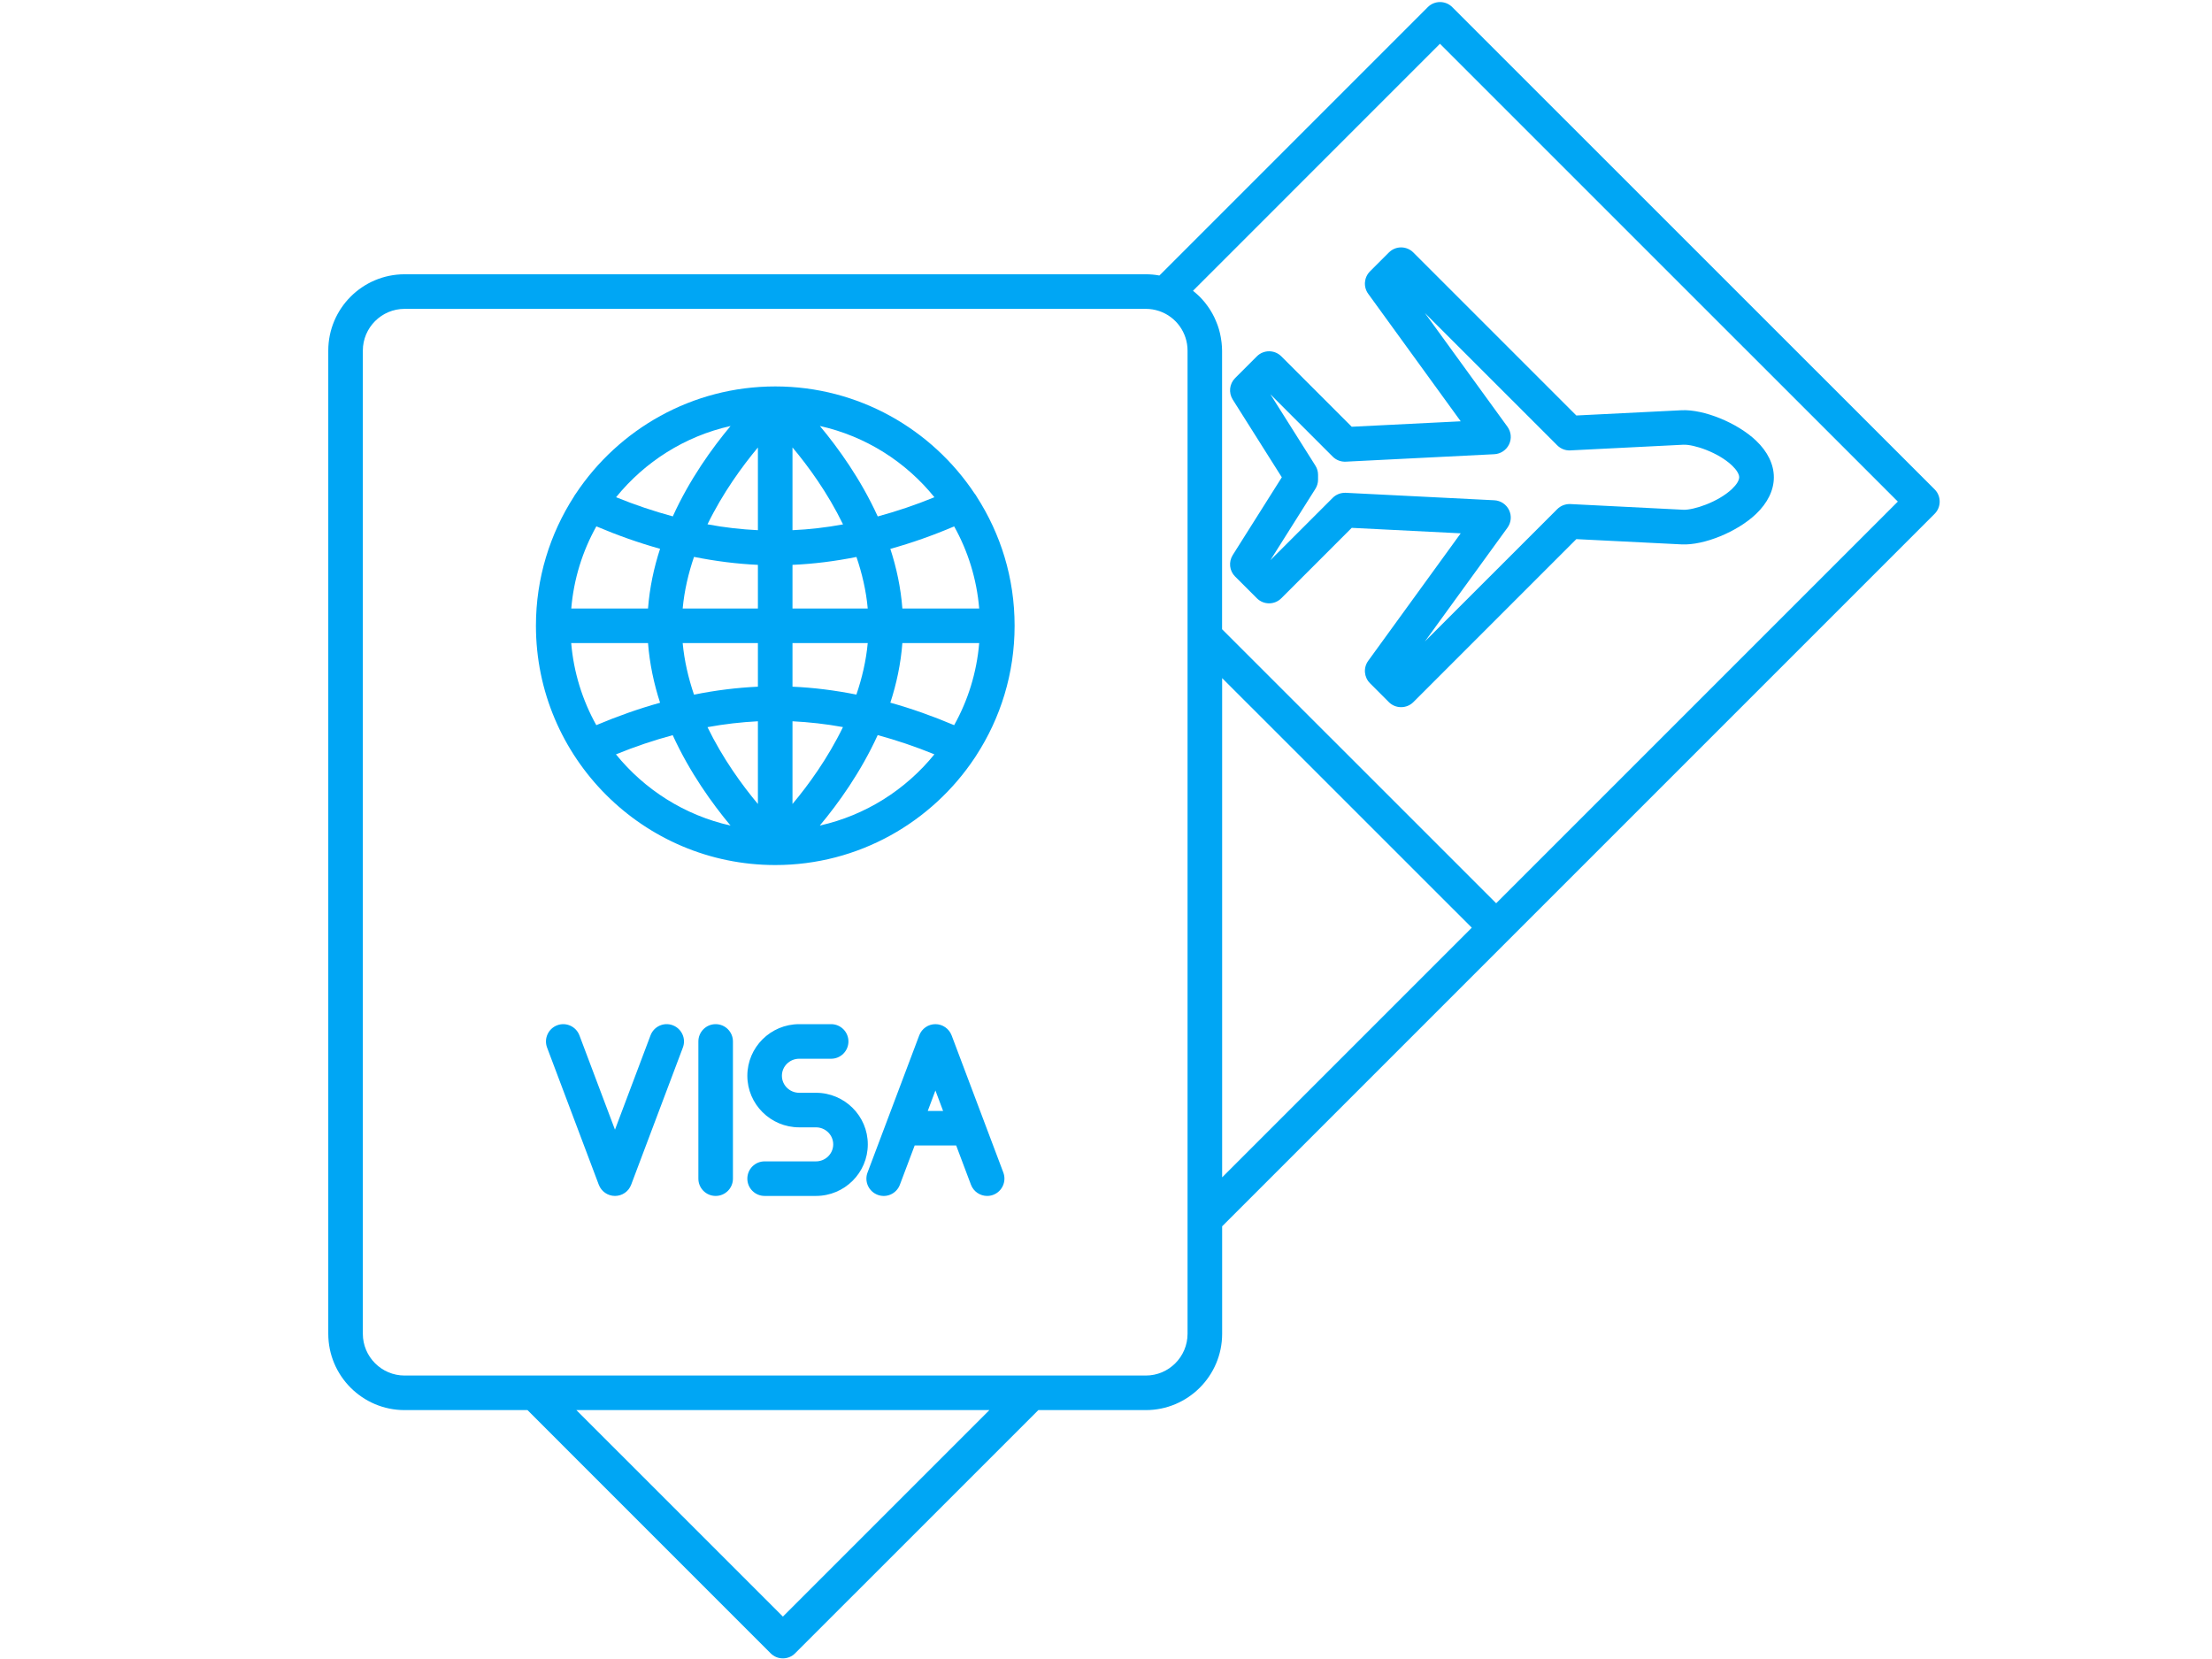 <svg xmlns="http://www.w3.org/2000/svg" xmlns:xlink="http://www.w3.org/1999/xlink" width="480" zoomAndPan="magnify" viewBox="0 0 360 270" height="360" preserveAspectRatio="xMidYMid meet" version="1.2"><defs><clipPath id="504fd2934c"><path d="M 53.438 0 L 315.938 0 L 315.938 270 L 53.438 270 Z M 53.438 0 "/></clipPath></defs><g id="586dc1dde2"><path style=" stroke:none;fill-rule:nonzero;fill:#00a6f4;fill-opacity:1;" d="M 109.496 166.863 C 108.043 166.309 106.422 167.043 105.871 168.504 L 100.086 183.855 L 94.301 168.504 C 93.75 167.055 92.129 166.309 90.676 166.863 C 89.227 167.414 88.492 169.035 89.035 170.484 L 97.453 192.816 C 97.867 193.906 98.914 194.637 100.086 194.637 C 101.258 194.637 102.305 193.918 102.719 192.816 L 111.137 170.484 C 111.691 169.035 110.945 167.414 109.496 166.863 Z M 109.496 166.863 "/><path style=" stroke:none;fill-rule:nonzero;fill:#00a6f4;fill-opacity:1;" d="M 154.875 168.504 C 154.457 167.414 153.41 166.68 152.238 166.68 C 151.07 166.68 150.023 167.402 149.605 168.504 L 141.188 190.832 C 140.637 192.285 141.379 193.906 142.832 194.457 C 144.281 195.008 145.902 194.277 146.453 192.816 L 148.863 186.422 L 155.617 186.422 L 158.023 192.816 C 158.453 193.941 159.52 194.637 160.656 194.637 C 160.984 194.637 161.32 194.582 161.648 194.457 C 163.102 193.906 163.832 192.285 163.293 190.832 Z M 150.992 180.805 L 152.238 177.473 L 153.488 180.805 L 150.98 180.805 Z M 150.992 180.805 "/><path style=" stroke:none;fill-rule:nonzero;fill:#00a6f4;fill-opacity:1;" d="M 116.473 166.68 C 114.918 166.68 113.66 167.941 113.66 169.496 L 113.66 191.824 C 113.66 193.379 114.918 194.637 116.473 194.637 C 118.027 194.637 119.285 193.379 119.285 191.824 L 119.285 169.496 C 119.285 167.941 118.027 166.68 116.473 166.68 Z M 116.473 166.68 "/><path style=" stroke:none;fill-rule:nonzero;fill:#00a6f4;fill-opacity:1;" d="M 132.793 177.848 L 130.066 177.848 C 128.516 177.848 127.254 176.609 127.254 175.078 C 127.254 173.547 128.516 172.309 130.066 172.309 L 135.27 172.309 C 136.82 172.309 138.082 171.047 138.082 169.496 C 138.082 167.941 136.82 166.68 135.27 166.68 L 130.066 166.68 C 125.41 166.68 121.629 170.453 121.629 175.078 C 121.629 179.703 125.41 183.473 130.066 183.473 L 132.793 183.473 C 134.344 183.473 135.605 184.711 135.605 186.242 C 135.605 187.773 134.344 189.012 132.793 189.012 L 124.441 189.012 C 122.887 189.012 121.629 190.27 121.629 191.824 C 121.629 193.379 122.887 194.637 124.441 194.637 L 132.793 194.637 C 137.453 194.637 141.234 190.867 141.234 186.242 C 141.234 181.617 137.453 177.848 132.793 177.848 Z M 132.793 177.848 "/><path style=" stroke:none;fill-rule:nonzero;fill:#00a6f4;fill-opacity:1;" d="M 158.645 80.371 C 151.664 69.848 139.715 62.891 126.176 62.891 C 112.637 62.891 100.684 69.848 93.703 80.359 C 93.594 80.496 93.504 80.641 93.422 80.797 C 89.508 86.875 87.223 94.09 87.223 101.832 C 87.223 123.305 104.688 140.785 126.176 140.785 C 139.727 140.785 151.688 133.816 158.668 123.285 C 158.746 123.184 158.812 123.07 158.879 122.957 C 162.832 116.867 165.125 109.621 165.125 101.832 C 165.125 94.043 162.852 86.887 158.949 80.82 C 158.867 80.664 158.766 80.504 158.656 80.371 Z M 155.277 118.016 C 151.824 116.555 148.344 115.316 144.902 114.359 C 145.902 111.297 146.602 108.047 146.859 104.656 L 159.363 104.656 C 158.957 109.477 157.531 114 155.289 118.016 Z M 92.973 104.656 L 105.465 104.656 C 105.727 108.047 106.434 111.309 107.426 114.371 C 103.98 115.328 100.516 116.555 97.047 118.016 C 94.809 114 93.367 109.465 92.961 104.648 Z M 97.047 85.66 C 100.504 87.125 103.969 88.352 107.426 89.316 C 106.422 92.391 105.727 95.645 105.465 99.031 L 92.973 99.031 C 93.379 94.215 94.809 89.68 97.059 85.66 Z M 123.348 99.031 L 111.105 99.031 C 111.375 96.117 112.039 93.301 112.949 90.633 C 116.438 91.332 119.918 91.77 123.348 91.93 Z M 123.348 104.656 L 123.348 111.758 C 119.93 111.918 116.449 112.344 112.949 113.055 C 112.039 110.375 111.375 107.562 111.105 104.656 Z M 128.977 104.656 L 141.223 104.656 C 140.953 107.562 140.289 110.375 139.375 113.043 C 135.875 112.344 132.387 111.906 128.977 111.758 Z M 128.977 99.031 L 128.977 91.93 C 132.41 91.781 135.898 91.344 139.387 90.645 C 140.297 93.312 140.961 96.125 141.223 99.031 Z M 128.977 86.289 L 128.977 72.82 C 131.555 75.891 134.715 80.223 137.203 85.344 C 134.434 85.852 131.688 86.168 128.977 86.289 Z M 123.348 86.289 C 120.637 86.156 117.902 85.852 115.145 85.332 C 117.633 80.223 120.785 75.902 123.348 72.828 Z M 123.348 117.387 L 123.348 130.848 C 120.773 127.773 117.633 123.453 115.145 118.344 C 117.902 117.836 120.648 117.523 123.348 117.387 Z M 128.977 117.387 C 131.676 117.523 134.422 117.824 137.191 118.332 C 134.707 123.441 131.555 127.773 128.977 130.848 Z M 146.859 99.031 C 146.602 95.645 145.902 92.391 144.902 89.328 C 148.355 88.371 151.824 87.145 155.289 85.672 C 157.531 89.688 158.957 94.215 159.363 99.031 Z M 152.082 80.922 C 149 82.184 145.914 83.219 142.852 84.051 C 140.086 77.984 136.426 72.91 133.434 69.328 C 140.906 70.996 147.434 75.172 152.082 80.934 Z M 118.902 69.328 C 115.91 72.91 112.254 77.973 109.496 84.039 C 106.422 83.207 103.34 82.172 100.266 80.922 C 104.926 75.172 111.441 70.996 118.914 69.328 Z M 100.254 122.766 C 103.34 121.504 106.434 120.469 109.484 119.648 C 112.254 125.715 115.91 130.781 118.891 134.359 C 111.43 132.691 104.902 128.516 100.242 122.766 Z M 133.422 134.359 C 136.414 130.781 140.074 125.703 142.844 119.637 C 145.902 120.469 148.988 121.504 152.07 122.766 C 147.41 128.516 140.883 132.691 133.422 134.359 Z M 133.422 134.359 "/><path style=" stroke:none;fill-rule:nonzero;fill:#00a6f4;fill-opacity:1;" d="M 226.035 41.094 L 222.965 44.164 C 221.984 45.145 221.859 46.688 222.672 47.812 L 237.73 68.566 L 219.992 69.453 L 208.535 57.996 C 207.434 56.895 205.652 56.895 204.551 57.996 L 201.016 61.531 C 200.082 62.465 199.926 63.906 200.621 65.02 L 208.613 77.68 L 200.621 90.344 C 199.926 91.457 200.082 92.906 201.016 93.832 L 204.551 97.363 C 205.652 98.469 207.434 98.469 208.535 97.363 L 219.992 85.906 L 237.73 86.797 L 222.672 107.551 C 221.859 108.676 221.984 110.219 222.965 111.195 L 226.035 114.27 C 226.566 114.797 227.273 115.09 228.027 115.09 C 228.781 115.09 229.492 114.797 230.02 114.27 L 256.547 87.742 L 273.688 88.598 C 277.312 88.777 282.734 86.559 285.785 83.656 C 287.688 81.844 288.691 79.773 288.691 77.68 C 288.691 75.586 287.688 73.504 285.785 71.703 C 282.734 68.801 277.277 66.594 273.688 66.766 L 256.547 67.621 L 230.02 41.094 C 228.918 39.988 227.137 39.988 226.035 41.094 Z M 253.441 72.48 C 254.004 73.043 254.789 73.348 255.566 73.301 L 273.957 72.379 C 275.645 72.301 279.617 73.605 281.891 75.766 C 282.625 76.465 283.051 77.164 283.051 77.668 C 283.051 78.176 282.625 78.875 281.891 79.57 C 279.617 81.73 275.59 83.039 273.957 82.961 L 255.566 82.035 C 254.781 82.004 254.004 82.297 253.441 82.859 L 231.898 104.398 L 245.336 85.887 C 245.945 85.051 246.047 83.949 245.598 83.016 C 245.145 82.082 244.234 81.473 243.199 81.418 L 219.023 80.203 C 219.023 80.203 218.934 80.203 218.891 80.203 C 218.145 80.203 217.426 80.496 216.898 81.023 L 206.758 91.164 L 214.07 79.57 C 214.352 79.121 214.512 78.605 214.512 78.074 L 214.512 77.266 C 214.512 76.734 214.363 76.219 214.07 75.766 L 206.758 64.176 L 216.898 74.316 C 217.461 74.879 218.215 75.172 219.023 75.137 L 243.199 73.922 C 244.234 73.867 245.145 73.258 245.598 72.324 C 246.047 71.391 245.945 70.297 245.336 69.453 L 231.898 50.941 Z M 253.441 72.48 "/><g clip-rule="nonzero" clip-path="url(#504fd2934c)"><path style=" stroke:none;fill-rule:nonzero;fill:#00a6f4;fill-opacity:1;" d="M 236.355 1.16 C 235.254 0.059 233.477 0.059 232.371 1.16 L 188.691 44.84 C 187.961 44.703 187.219 44.637 186.465 44.637 L 65.852 44.637 C 58.996 44.637 53.426 50.207 53.426 57.062 L 53.426 217.066 C 53.426 223.922 58.996 229.492 65.852 229.492 L 85.848 229.492 L 125.422 269.074 C 125.949 269.605 126.656 269.898 127.414 269.898 C 128.168 269.898 128.875 269.605 129.402 269.074 L 168.988 229.492 L 186.477 229.492 C 193.328 229.492 198.902 223.922 198.902 217.066 L 198.902 199.578 L 314.855 83.625 C 315.387 83.094 315.68 82.387 315.68 81.633 C 315.68 80.879 315.387 80.168 314.855 79.641 Z M 127.414 263.098 L 93.805 229.492 L 161.02 229.492 Z M 193.273 217.066 C 193.273 220.816 190.223 223.867 186.477 223.867 L 65.852 223.867 C 62.102 223.867 59.051 220.816 59.051 217.066 L 59.051 57.062 C 59.051 53.316 62.102 50.266 65.852 50.266 L 186.465 50.266 C 187.219 50.266 187.949 50.387 188.66 50.625 C 191.418 51.559 193.273 54.148 193.273 57.062 Z M 198.902 110.363 L 239.531 150.98 L 198.902 191.609 Z M 243.504 147.008 L 198.891 102.406 L 198.891 57.062 C 198.891 56.633 198.855 56.207 198.812 55.781 C 198.801 55.668 198.789 55.555 198.766 55.441 C 198.723 55.07 198.652 54.711 198.574 54.352 C 198.562 54.293 198.551 54.25 198.539 54.191 C 198.449 53.789 198.328 53.395 198.191 53 C 198.156 52.898 198.125 52.809 198.078 52.707 C 197.957 52.379 197.82 52.066 197.676 51.75 C 197.641 51.684 197.605 51.605 197.574 51.535 C 197.395 51.164 197.191 50.816 196.977 50.469 C 196.93 50.387 196.875 50.309 196.832 50.242 C 196.641 49.961 196.449 49.68 196.234 49.41 C 196.176 49.34 196.121 49.262 196.066 49.195 C 195.805 48.879 195.535 48.578 195.242 48.285 C 195.199 48.238 195.141 48.184 195.086 48.137 C 194.828 47.891 194.566 47.652 194.285 47.43 C 194.242 47.395 194.207 47.352 194.164 47.316 L 234.352 7.125 L 308.867 81.633 L 243.492 147.008 Z M 243.504 147.008 "/></g></g></svg>